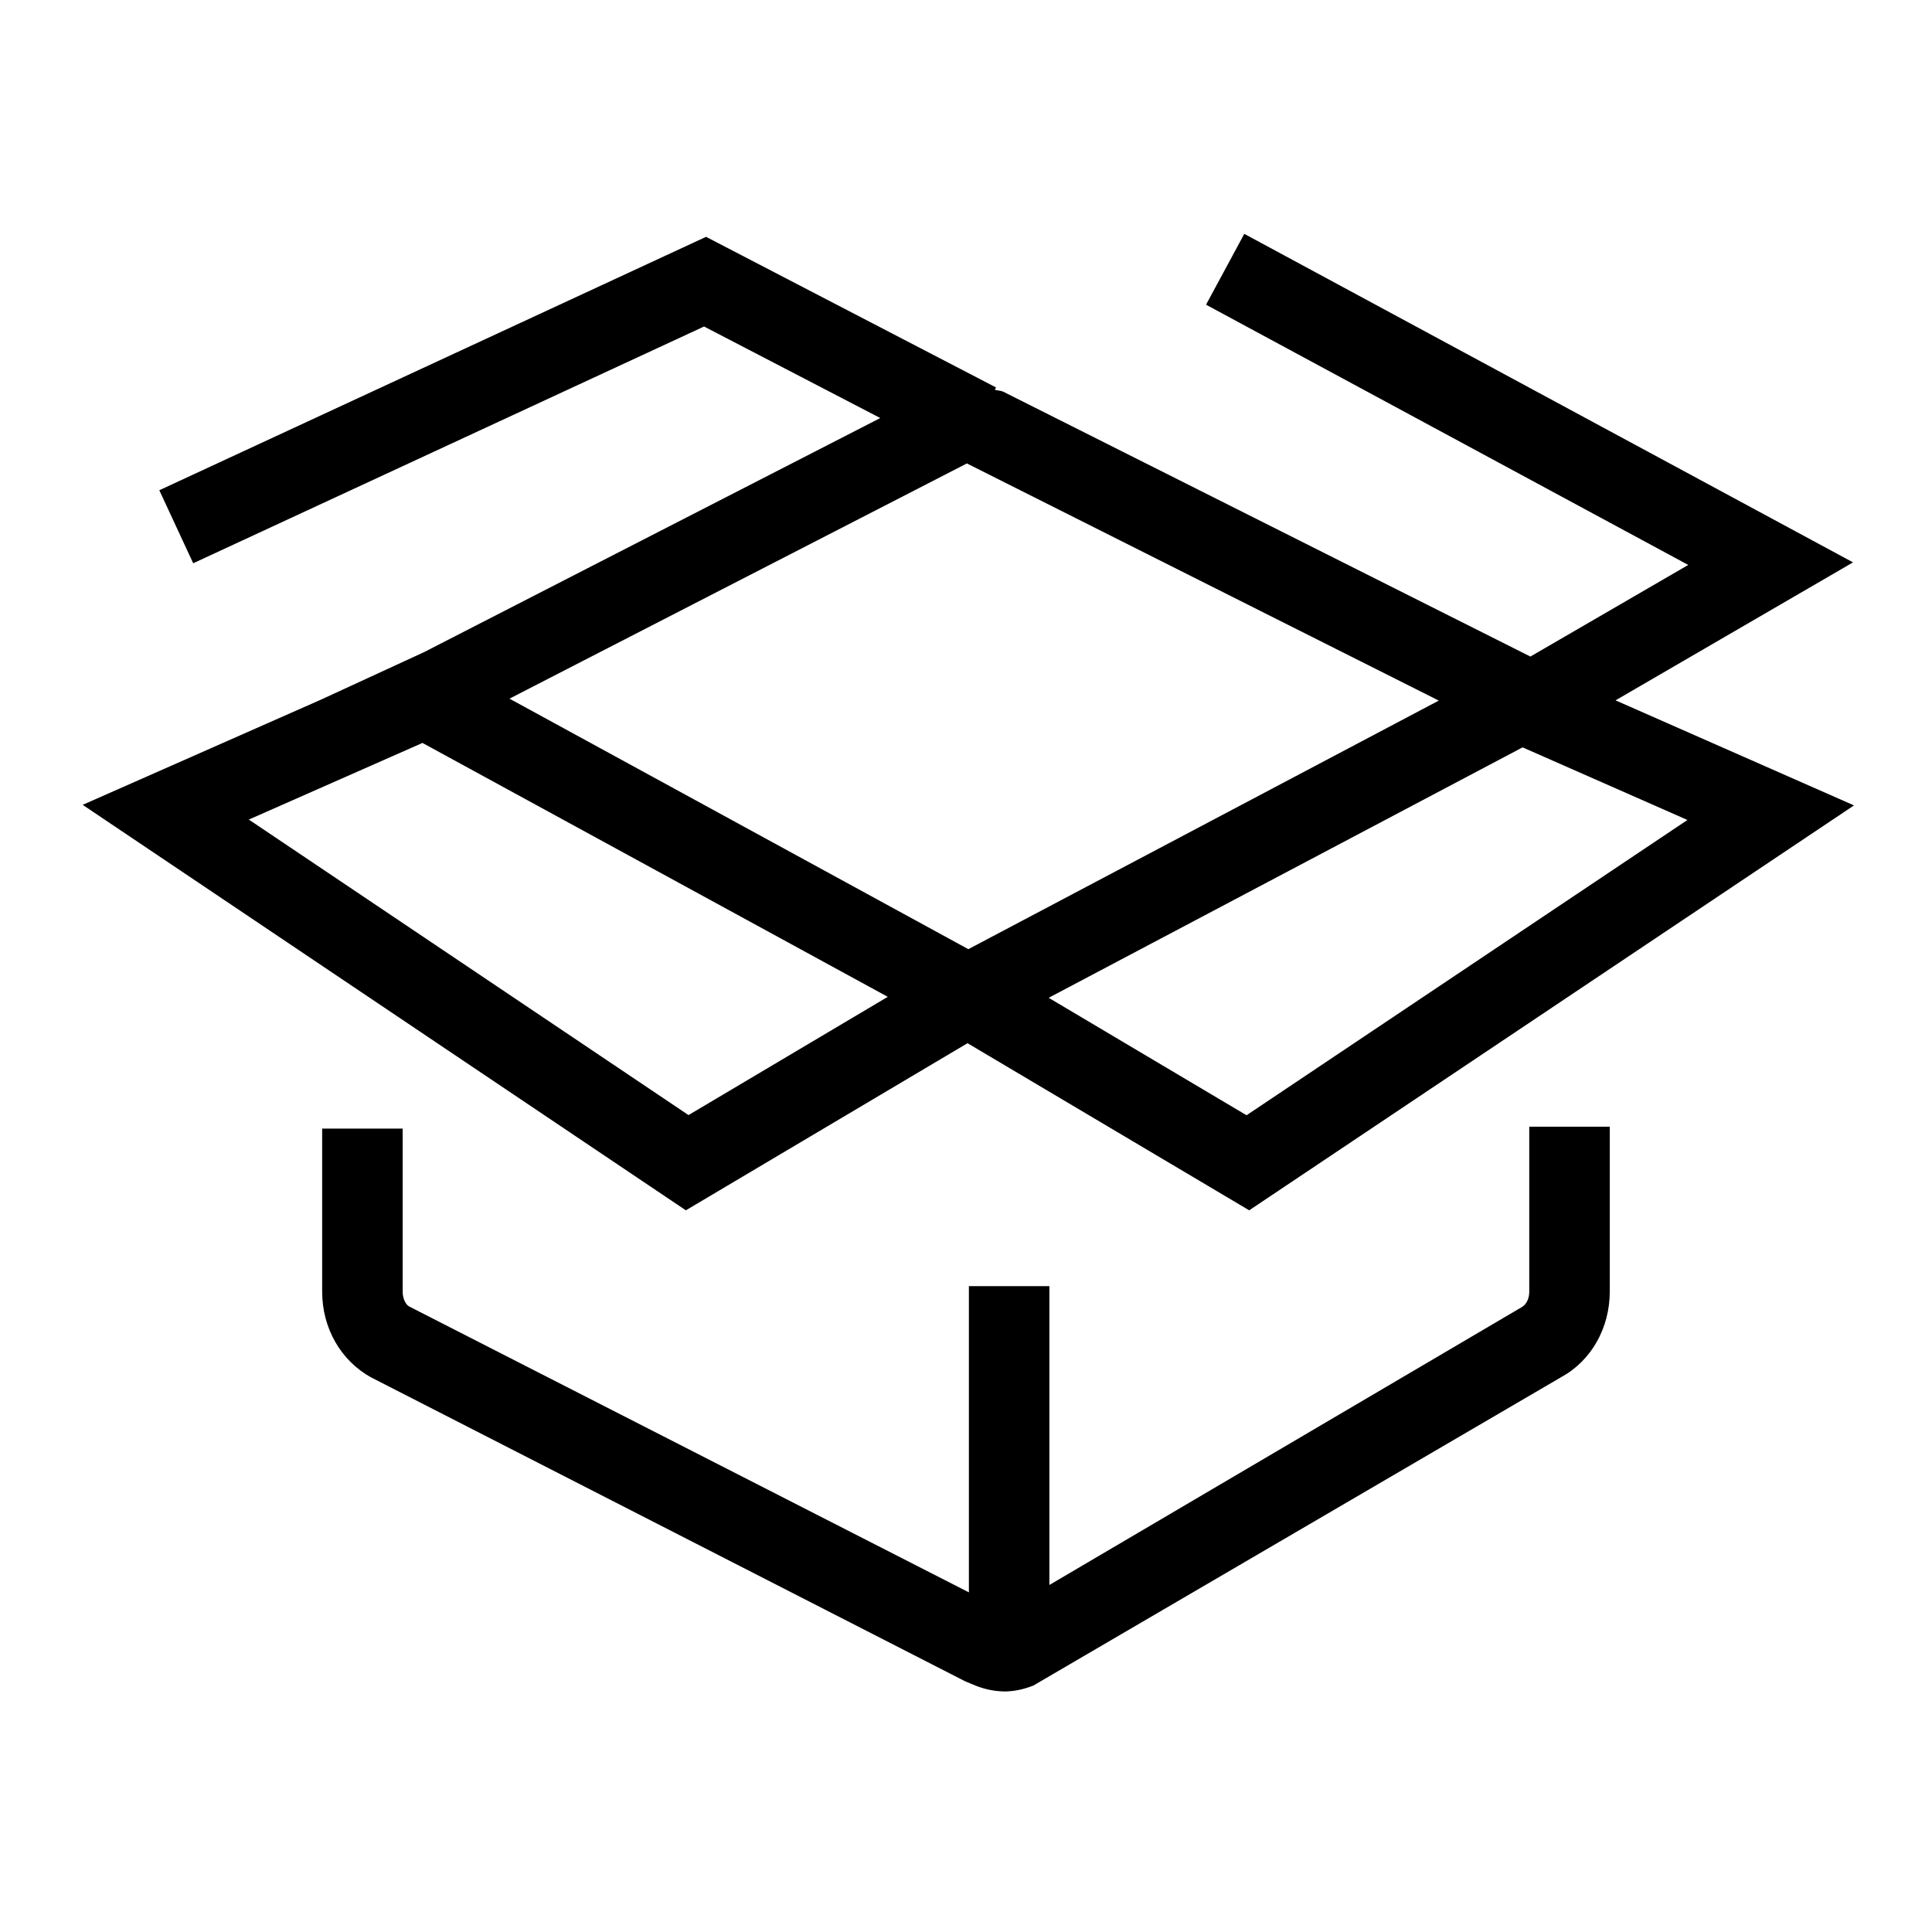 <?xml version="1.0" encoding="utf-8"?>
<!-- Generator: Adobe Illustrator 22.0.1, SVG Export Plug-In . SVG Version: 6.00 Build 0)  -->
<svg version="1.1" id="Layer_1" xmlns="http://www.w3.org/2000/svg" xmlns:xlink="http://www.w3.org/1999/xlink" x="0px" y="0px"
	 viewBox="0 0 24 24" style="enable-background:new 0 0 24 24;" xml:space="preserve">
<style type="text/css">
	.st0{fill:#221A1C;}
	.st1{fill:#231F20;}
</style>
<path d="M18.997,13.996h1v2.049c0,0.452-0.23,0.858-0.601,1.061l-6.56,3.833
	c-0.126,0.049-0.238,0.071-0.35,0.073c-0.126-0.001-0.246-0.025-0.363-0.071l-0.133-0.055
	l-7.375-3.773c-0.382-0.208-0.613-0.615-0.613-1.067v-2.026h1v2.026c0,0.09,0.041,0.162,0.08,0.183
	l6.954,3.552v-3.804h1v3.712l5.867-3.451c0.053-0.029,0.094-0.1,0.094-0.19V13.996z M5.268,8.101
	l5.667-2.908l-2.189-1.137l-6.346,2.941l-0.421-0.907l6.792-3.148l3.602,1.871l-0.015,0.028
	c0.035,0.013,0.073,0.009,0.107,0.026l6.546,3.289l1.961-1.138l-5.99-3.233l0.475-0.88
	l7.562,4.081l-2.95,1.714l2.962,1.305l-7.513,5.03l-3.499-2.076l-3.499,2.076L1.027,9.998
	l2.954-1.304L5.268,8.101z M8.553,13.852l2.475-1.469L5.248,9.229l-2.157,0.952L8.553,13.852z
	 M20.962,10.186l-2.048-0.902l-5.887,3.111l2.458,1.459L20.962,10.186z M12.011,5.757L6.329,8.679
	l5.7,3.112l5.844-3.088L12.011,5.757z"/>
</svg>
